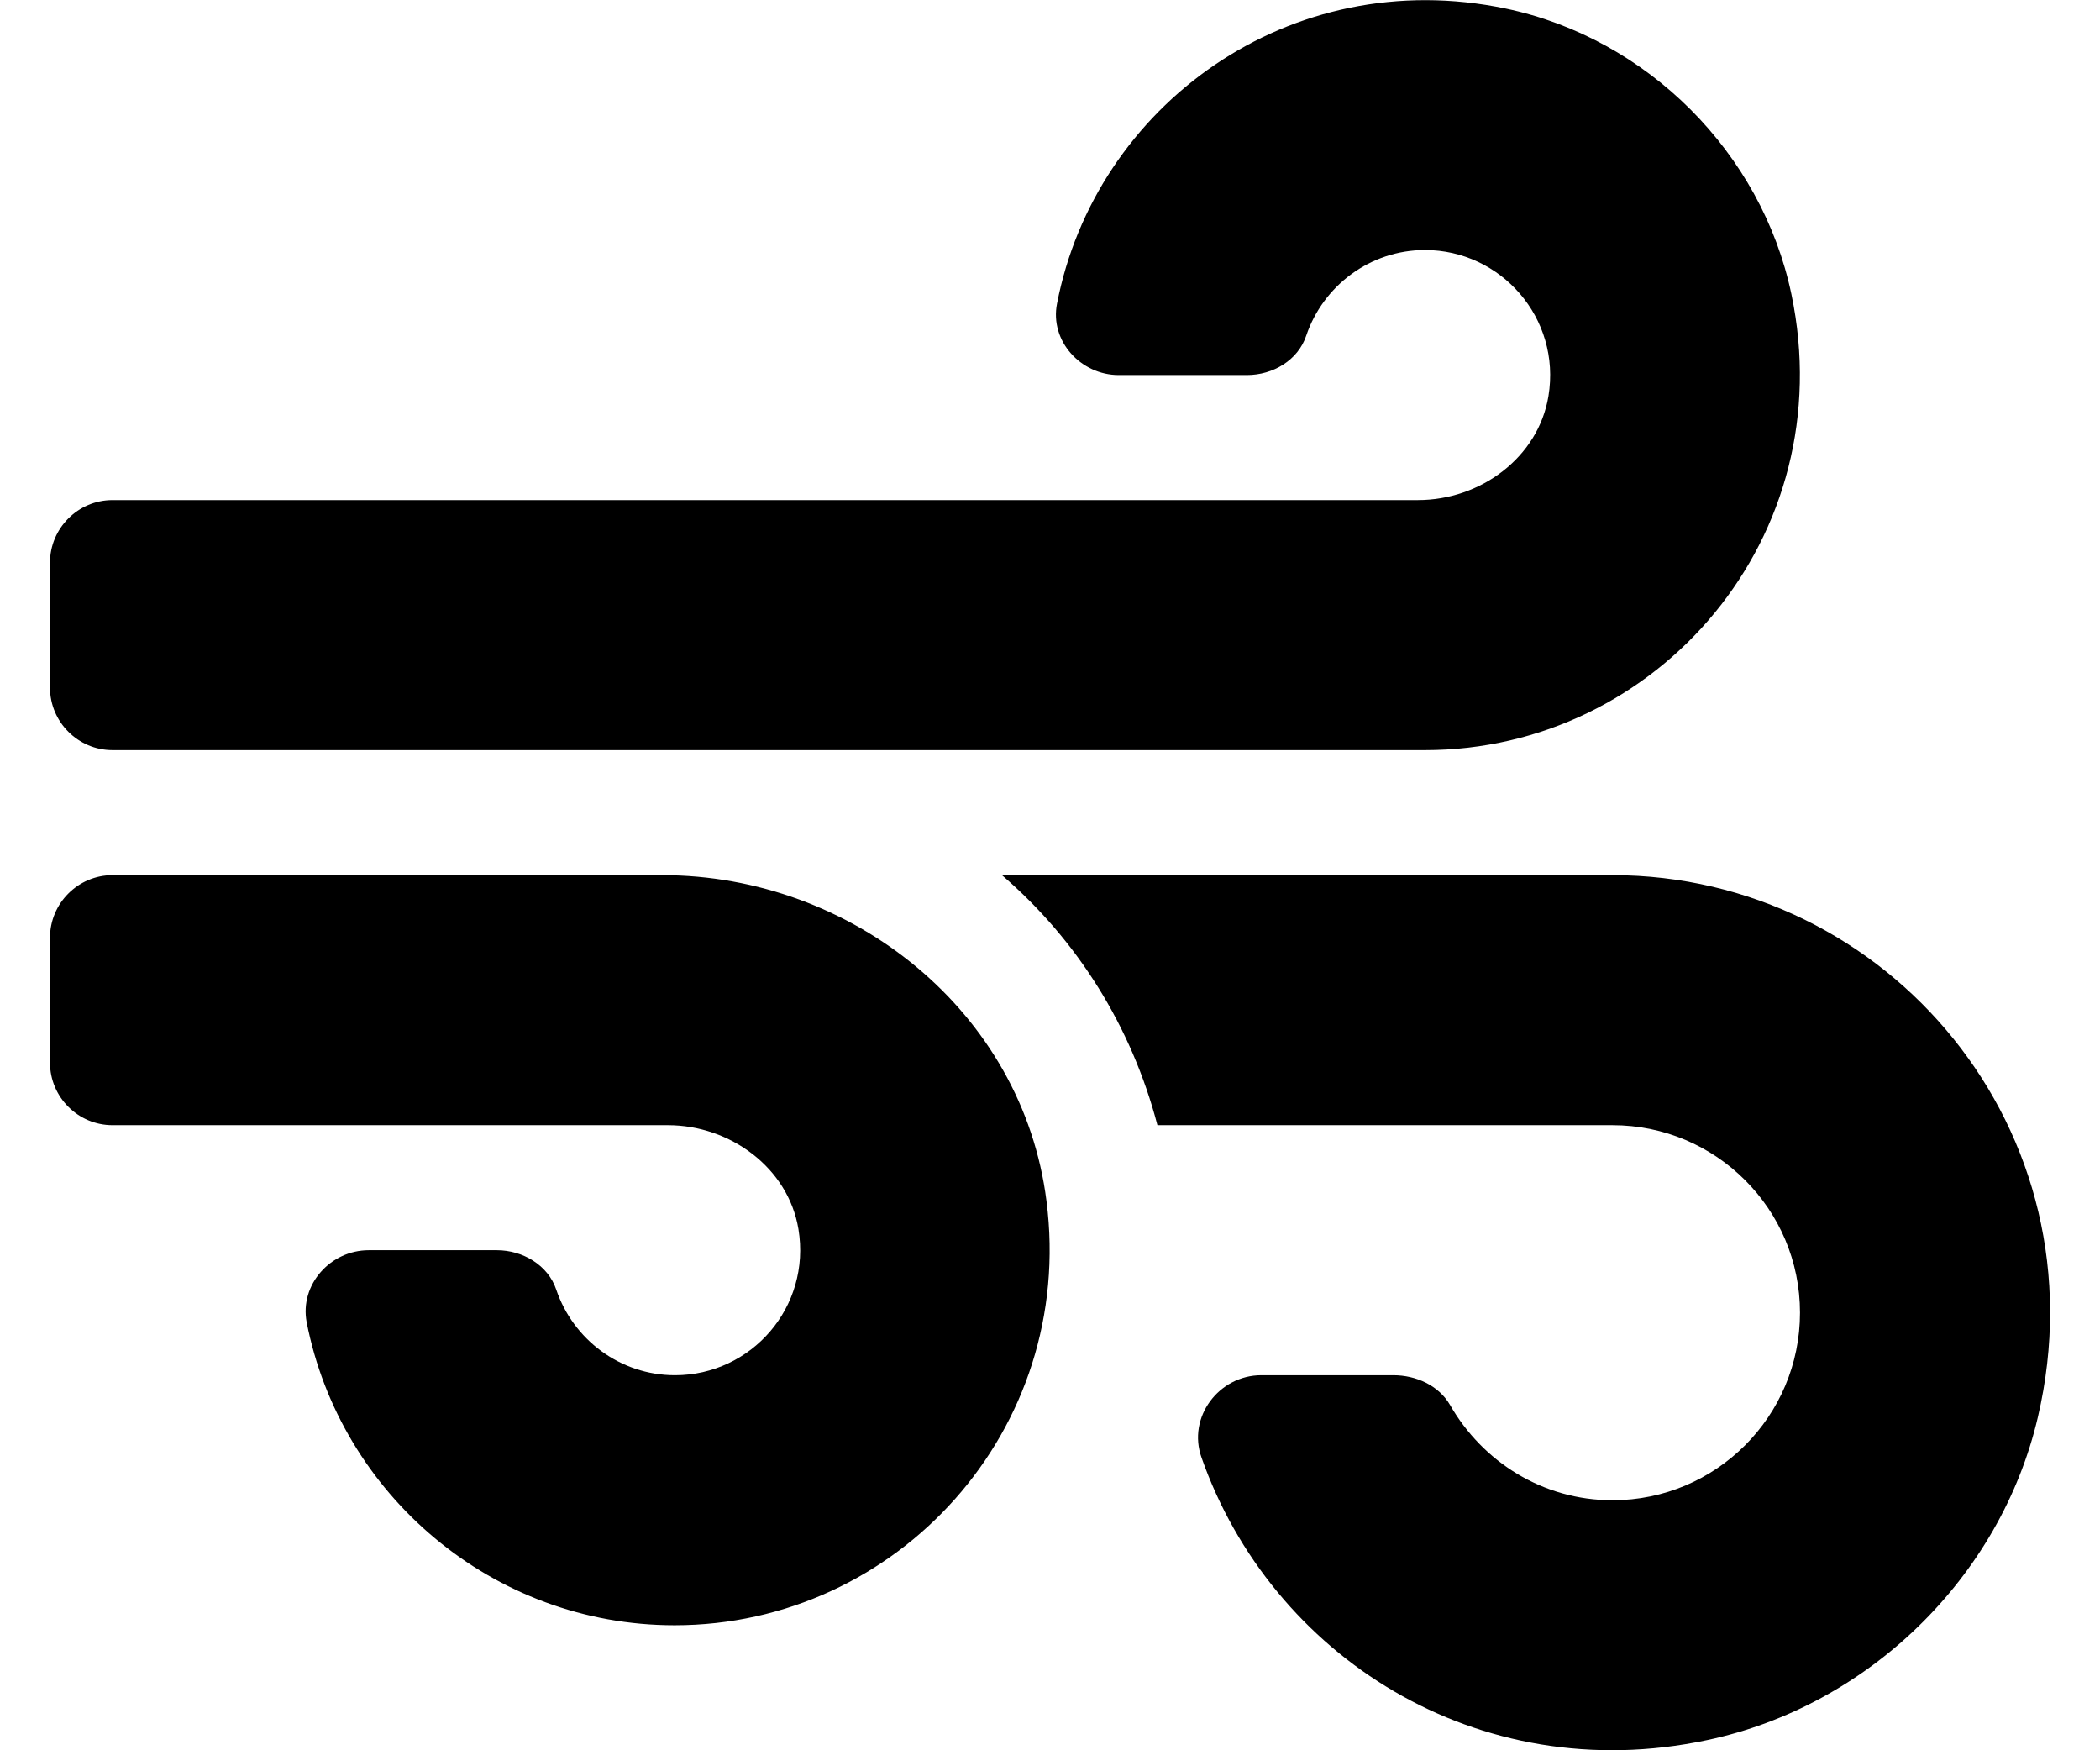 <svg width="30" height="25" viewBox="0 0 512 448" fill="none" xmlns="http://www.w3.org/2000/svg">
<path d="M156.7 224H16C7.2 224 0 231.2 0 240V272C0 280.8 7.2 288 16 288H158.2C174.1 288 189 298.9 191.6 314.6C194.9 334.6 179.5 352 160 352C145.9 352 133.9 342.8 129.6 330.1C127.5 323.8 121 320 114.4 320H81.6C71.8 320 63.9 328.8 65.7 338.4C74.3 382.5 113.3 416 159.9 416C217 416 262.6 365.9 255.1 307.4C249 259 205.4 224 156.7 224ZM16 192H352C411.7 192 458.8 137.2 445.8 75.3C438.2 39.1 408.9 9.8 372.7 2.2C317.3 -9.4 267.6 27.1 257.8 77.7C255.9 87.3 263.9 96 273.6 96H306.4C313.1 96 319.5 92.2 321.6 85.9C325.9 73.2 337.9 64 352 64C371.4 64 386.9 81.4 383.6 101.4C381 117.1 366.2 128 350.2 128H16C7.2 128 0 135.2 0 144V176C0 184.8 7.2 192 16 192ZM400 224H243.7C263 240.6 276.9 262.8 283.5 288H400C426.5 288 448 309.5 448 336C448 362.5 426.5 384 400 384C382.1 384 366.7 374.1 358.4 359.6C355.5 354.6 349.7 352 343.9 352H310.1C299.2 352 291.1 362.8 294.8 373.1C312.6 423.7 365.3 457.9 424.2 445.4C465.4 436.7 499.3 403.8 508.9 362.7C526 289.5 470.5 224 400 224Z" fill="black"/>
</svg>
